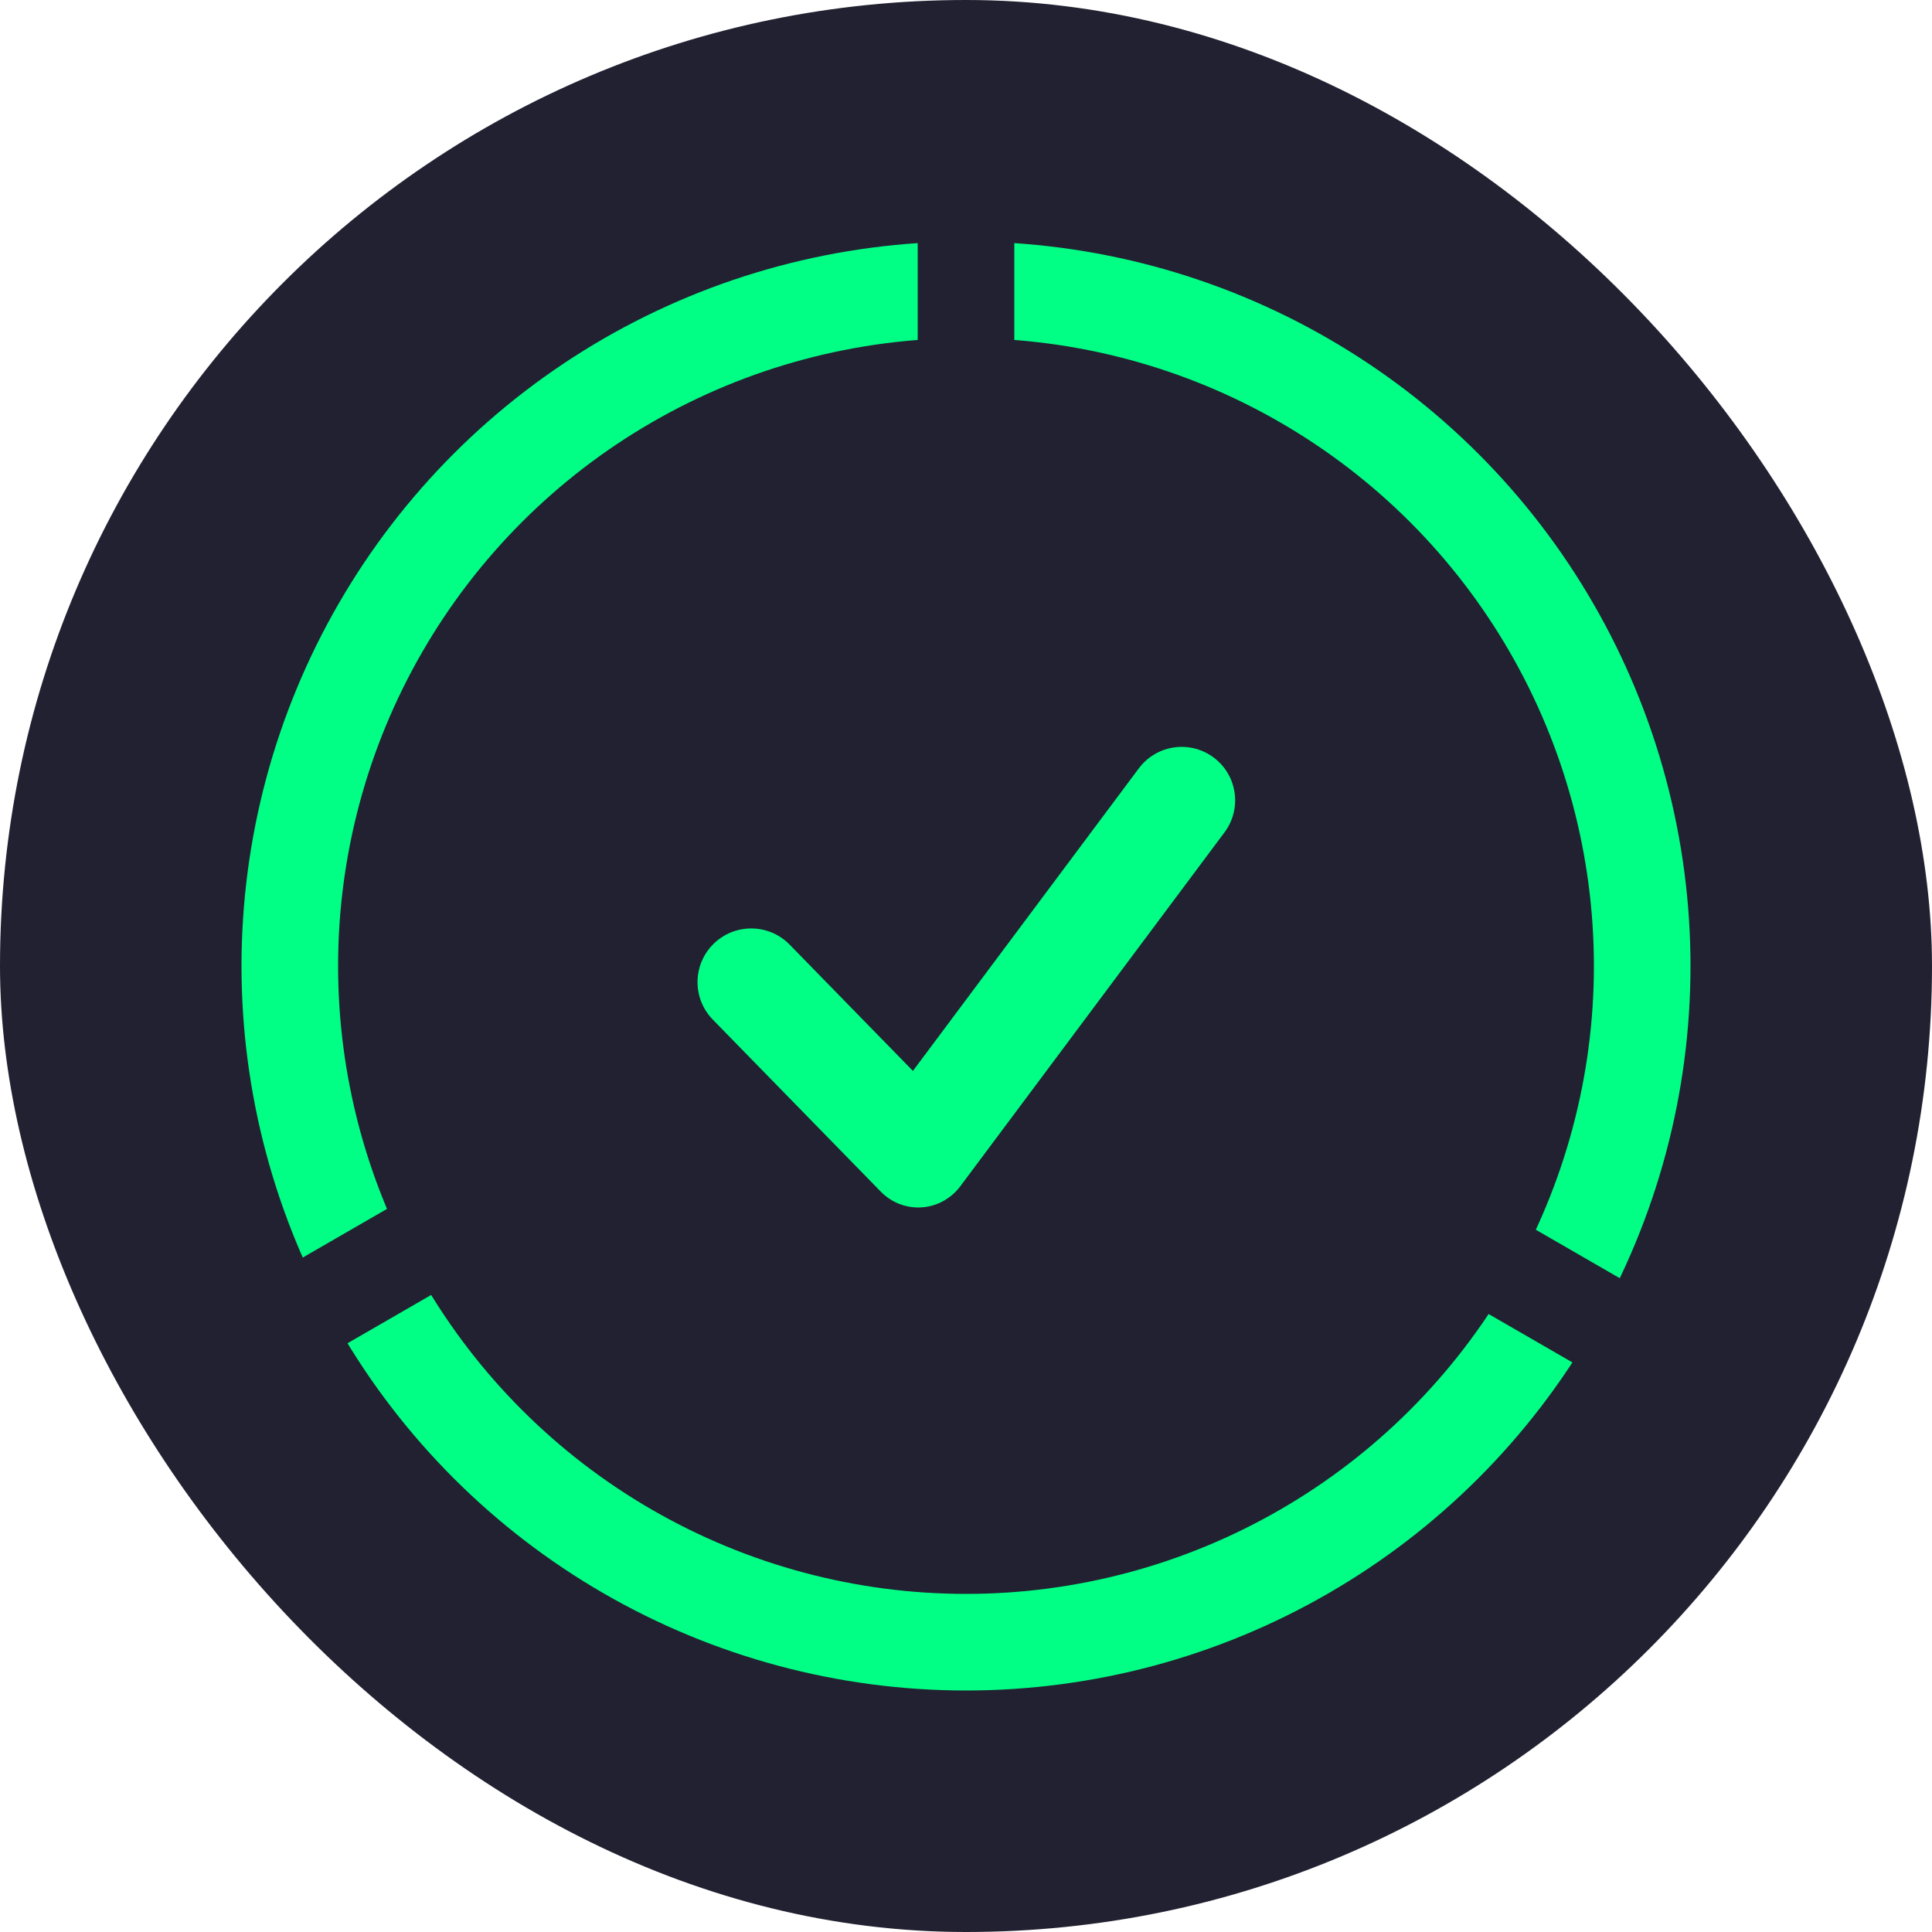 <svg width="40" height="40" viewBox="0 0 40 40" fill="none" xmlns="http://www.w3.org/2000/svg">
  <rect width="40" height="40" rx="20" fill="#212131"/>
  <path d="M32.124 27C33.353 24.872 34 22.457 34 20C34 17.543 33.353 15.128 32.124 13C30.896 10.872 29.128 9.104 27 7.876C24.872 6.647 22.457 6 20 6" stroke="#00FF84" stroke-width="2"/>
  <path d="M7.876 27C9.104 29.128 10.872 30.896 13 32.124C15.128 33.353 17.543 34 20 34C22.457 34 24.872 33.353 27 32.124C29.128 30.896 30.896 29.128 32.124 27" stroke="#00FF84" stroke-width="2"/>
  <path d="M20 6C17.543 6 15.128 6.647 13 7.876C10.872 9.104 9.104 10.872 7.876 13C6.647 15.128 6 17.543 6 20C6 22.457 6.647 24.872 7.876 27" stroke="#00FF84" stroke-width="2"/>
  <path fill-rule="evenodd" clip-rule="evenodd" d="M25.148 15.699C25.622 16.07 25.712 16.751 25.352 17.233L19.883 24.559C19.691 24.816 19.399 24.976 19.084 24.997C18.768 25.019 18.459 24.9 18.235 24.671L14.758 21.11C14.336 20.678 14.336 19.989 14.758 19.557C15.194 19.111 15.912 19.111 16.348 19.557L18.901 22.172L23.578 15.908C23.95 15.41 24.659 15.316 25.148 15.699Z" fill="#00FF84"/>
  <rect x="5.889" y="26.255" width="4" height="2" transform="rotate(-30 5.889 26.255)" fill="#212131"/>
  <rect width="4" height="2" transform="matrix(-0.866 -0.5 -0.5 0.866 34.464 27)" fill="#212131"/>
  <rect x="21" y="4" width="4" height="2" transform="rotate(90 21 4)" fill="#212131"/>
</svg>
